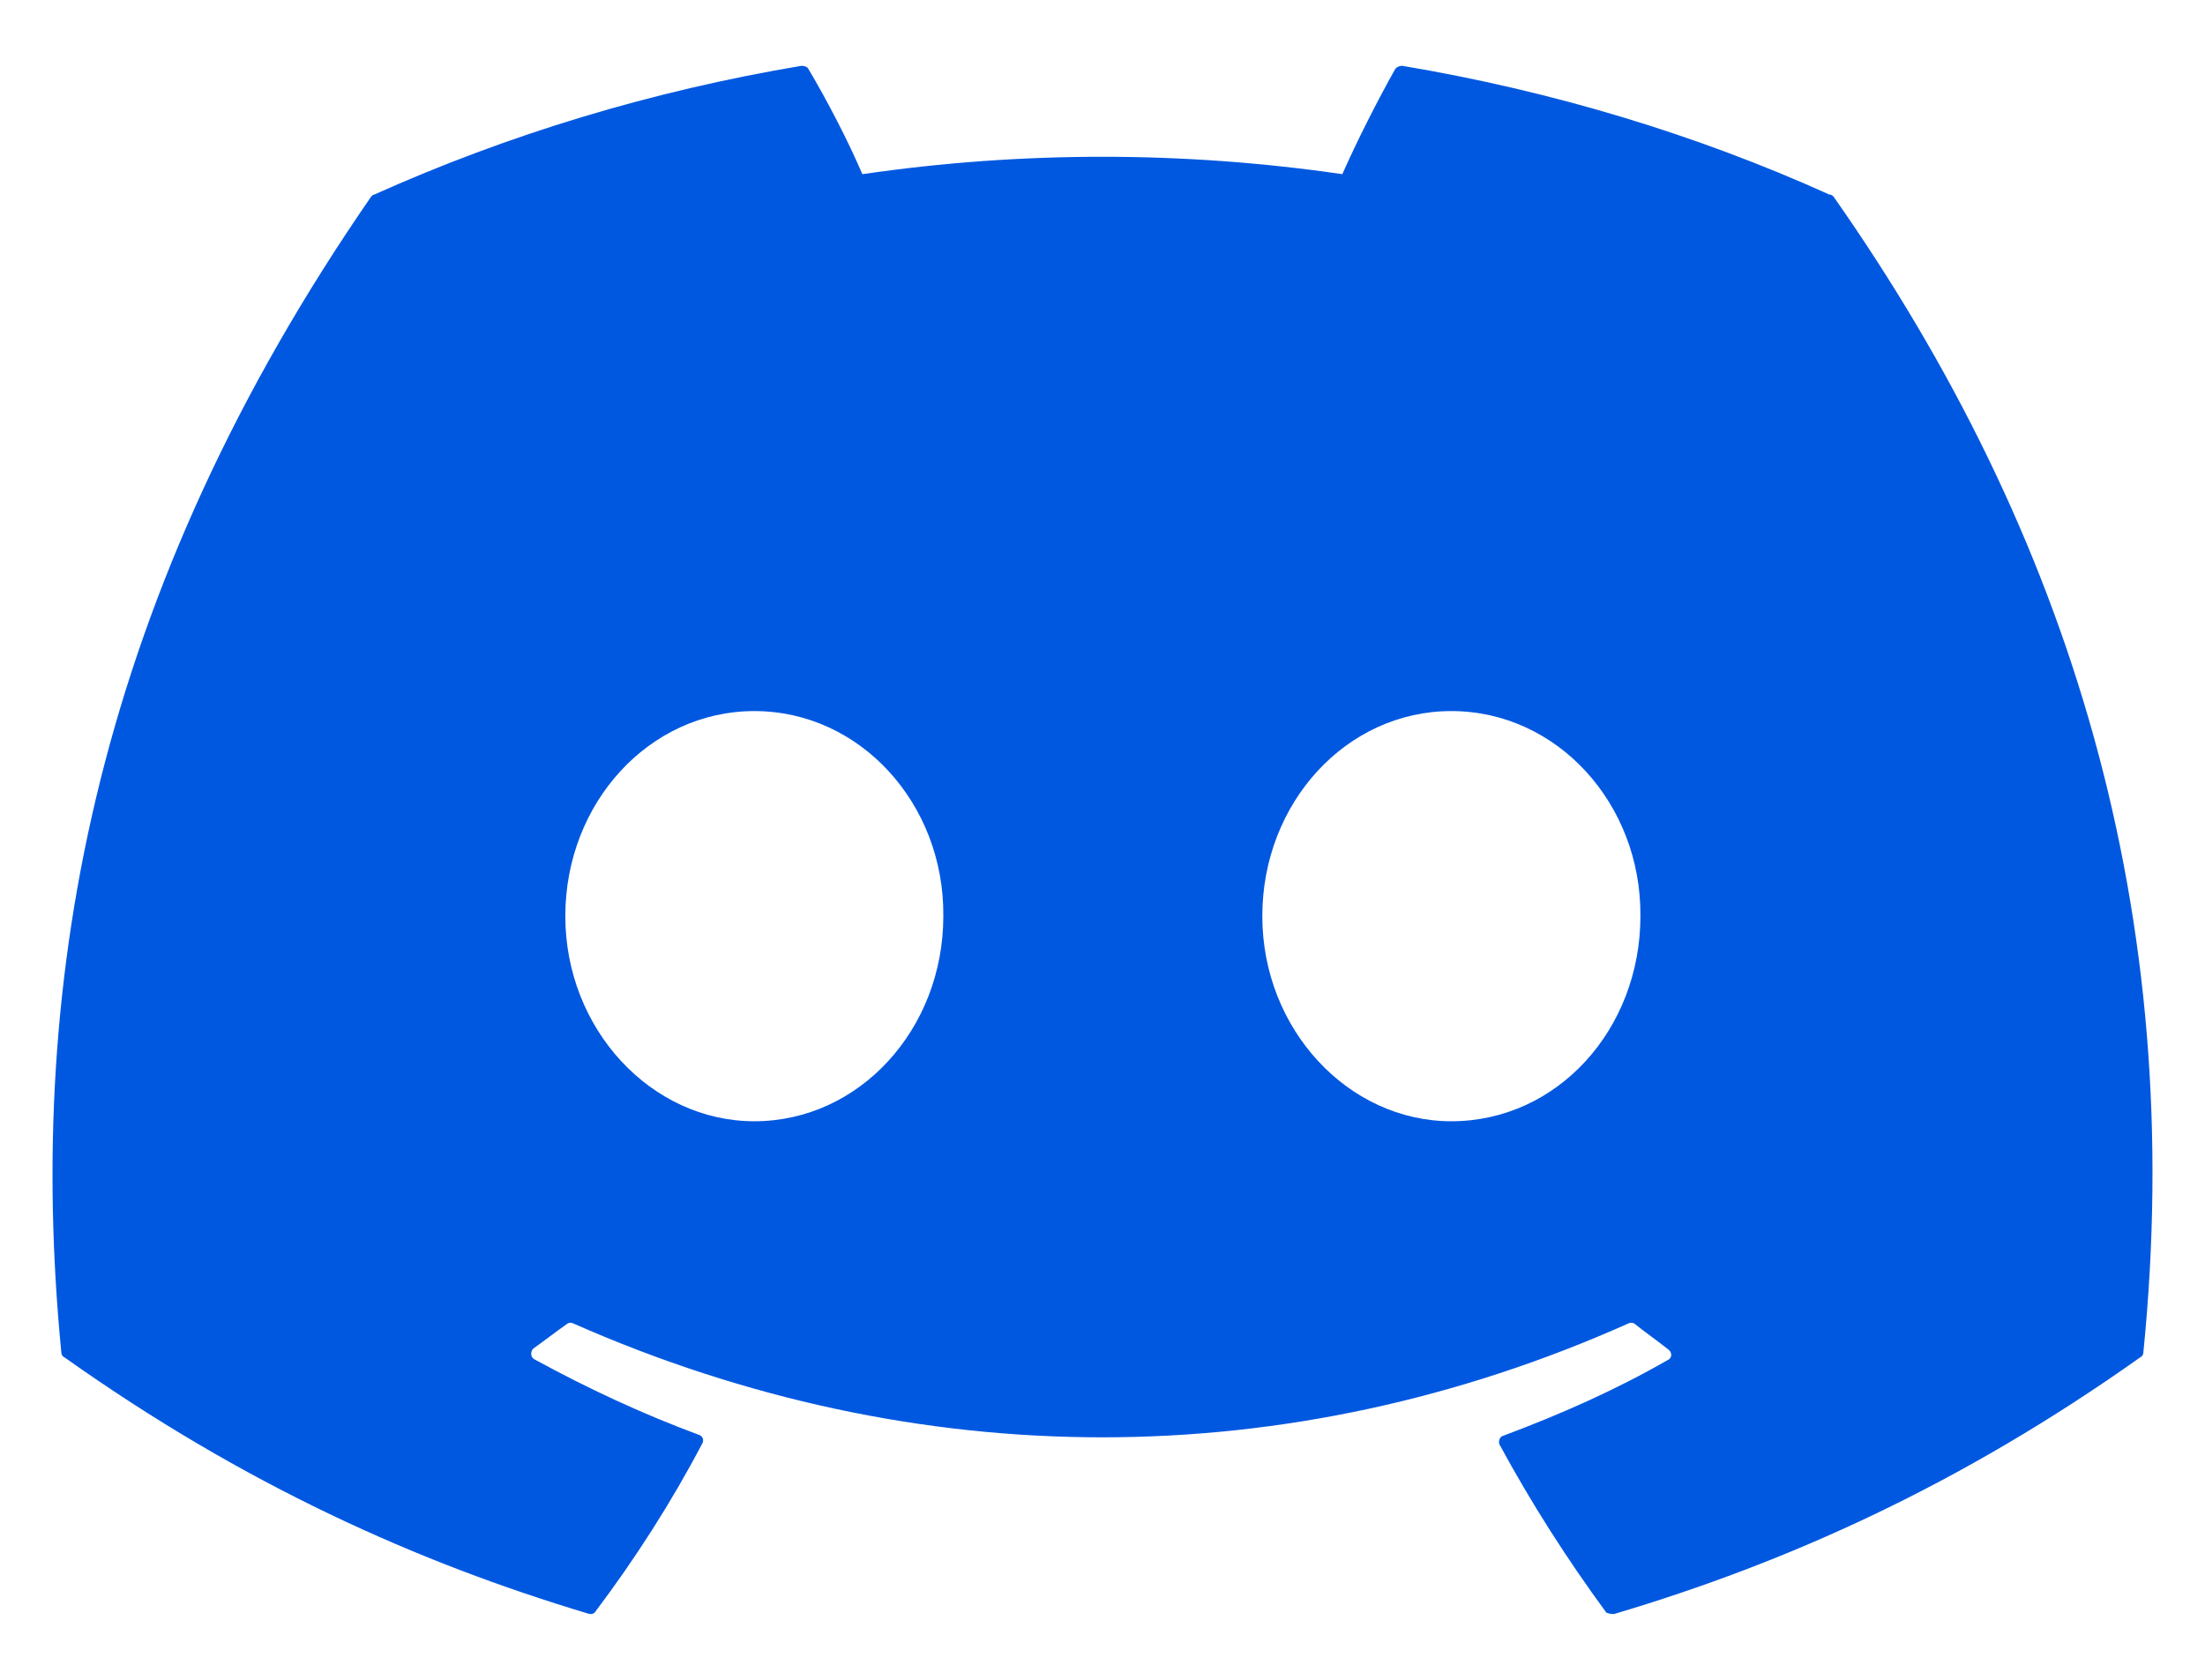 <svg width="21" height="16" viewBox="0 0 21 16" fill="none" xmlns="http://www.w3.org/2000/svg">
<path d="M17.422 1.853C16.156 1.281 14.784 0.867 13.356 0.627C13.343 0.627 13.331 0.629 13.319 0.634C13.308 0.638 13.297 0.646 13.289 0.655C13.118 0.959 12.918 1.355 12.784 1.659C11.269 1.438 9.728 1.438 8.213 1.659C8.079 1.346 7.879 0.959 7.698 0.655C7.689 0.636 7.66 0.627 7.632 0.627C6.203 0.867 4.841 1.281 3.565 1.853C3.555 1.853 3.546 1.862 3.536 1.871C0.946 5.621 0.232 9.27 0.584 12.882C0.584 12.9 0.593 12.919 0.613 12.928C2.327 14.144 3.975 14.882 5.603 15.37C5.632 15.379 5.66 15.37 5.67 15.351C6.051 14.845 6.394 14.31 6.689 13.748C6.708 13.711 6.689 13.675 6.651 13.665C6.108 13.463 5.594 13.223 5.089 12.947C5.051 12.928 5.051 12.873 5.079 12.845C5.184 12.771 5.289 12.688 5.394 12.615C5.413 12.596 5.441 12.596 5.46 12.606C8.737 14.052 12.27 14.052 15.508 12.606C15.527 12.596 15.556 12.596 15.575 12.615C15.68 12.698 15.784 12.771 15.889 12.854C15.927 12.882 15.927 12.937 15.88 12.956C15.384 13.241 14.861 13.472 14.318 13.675C14.28 13.684 14.27 13.73 14.28 13.757C14.584 14.319 14.927 14.854 15.299 15.361C15.327 15.37 15.356 15.379 15.384 15.37C17.023 14.882 18.67 14.144 20.384 12.928C20.404 12.919 20.413 12.9 20.413 12.882C20.832 8.708 19.718 5.087 17.461 1.871C17.451 1.862 17.442 1.853 17.422 1.853ZM7.184 10.68C6.203 10.68 5.384 9.804 5.384 8.726C5.384 7.648 6.184 6.773 7.184 6.773C8.194 6.773 8.994 7.658 8.984 8.726C8.984 9.804 8.184 10.68 7.184 10.68ZM13.822 10.68C12.841 10.68 12.022 9.804 12.022 8.726C12.022 7.648 12.822 6.773 13.822 6.773C14.832 6.773 15.632 7.658 15.623 8.726C15.623 9.804 14.832 10.68 13.822 10.68Z" fill="#0158E0"/>
</svg>
